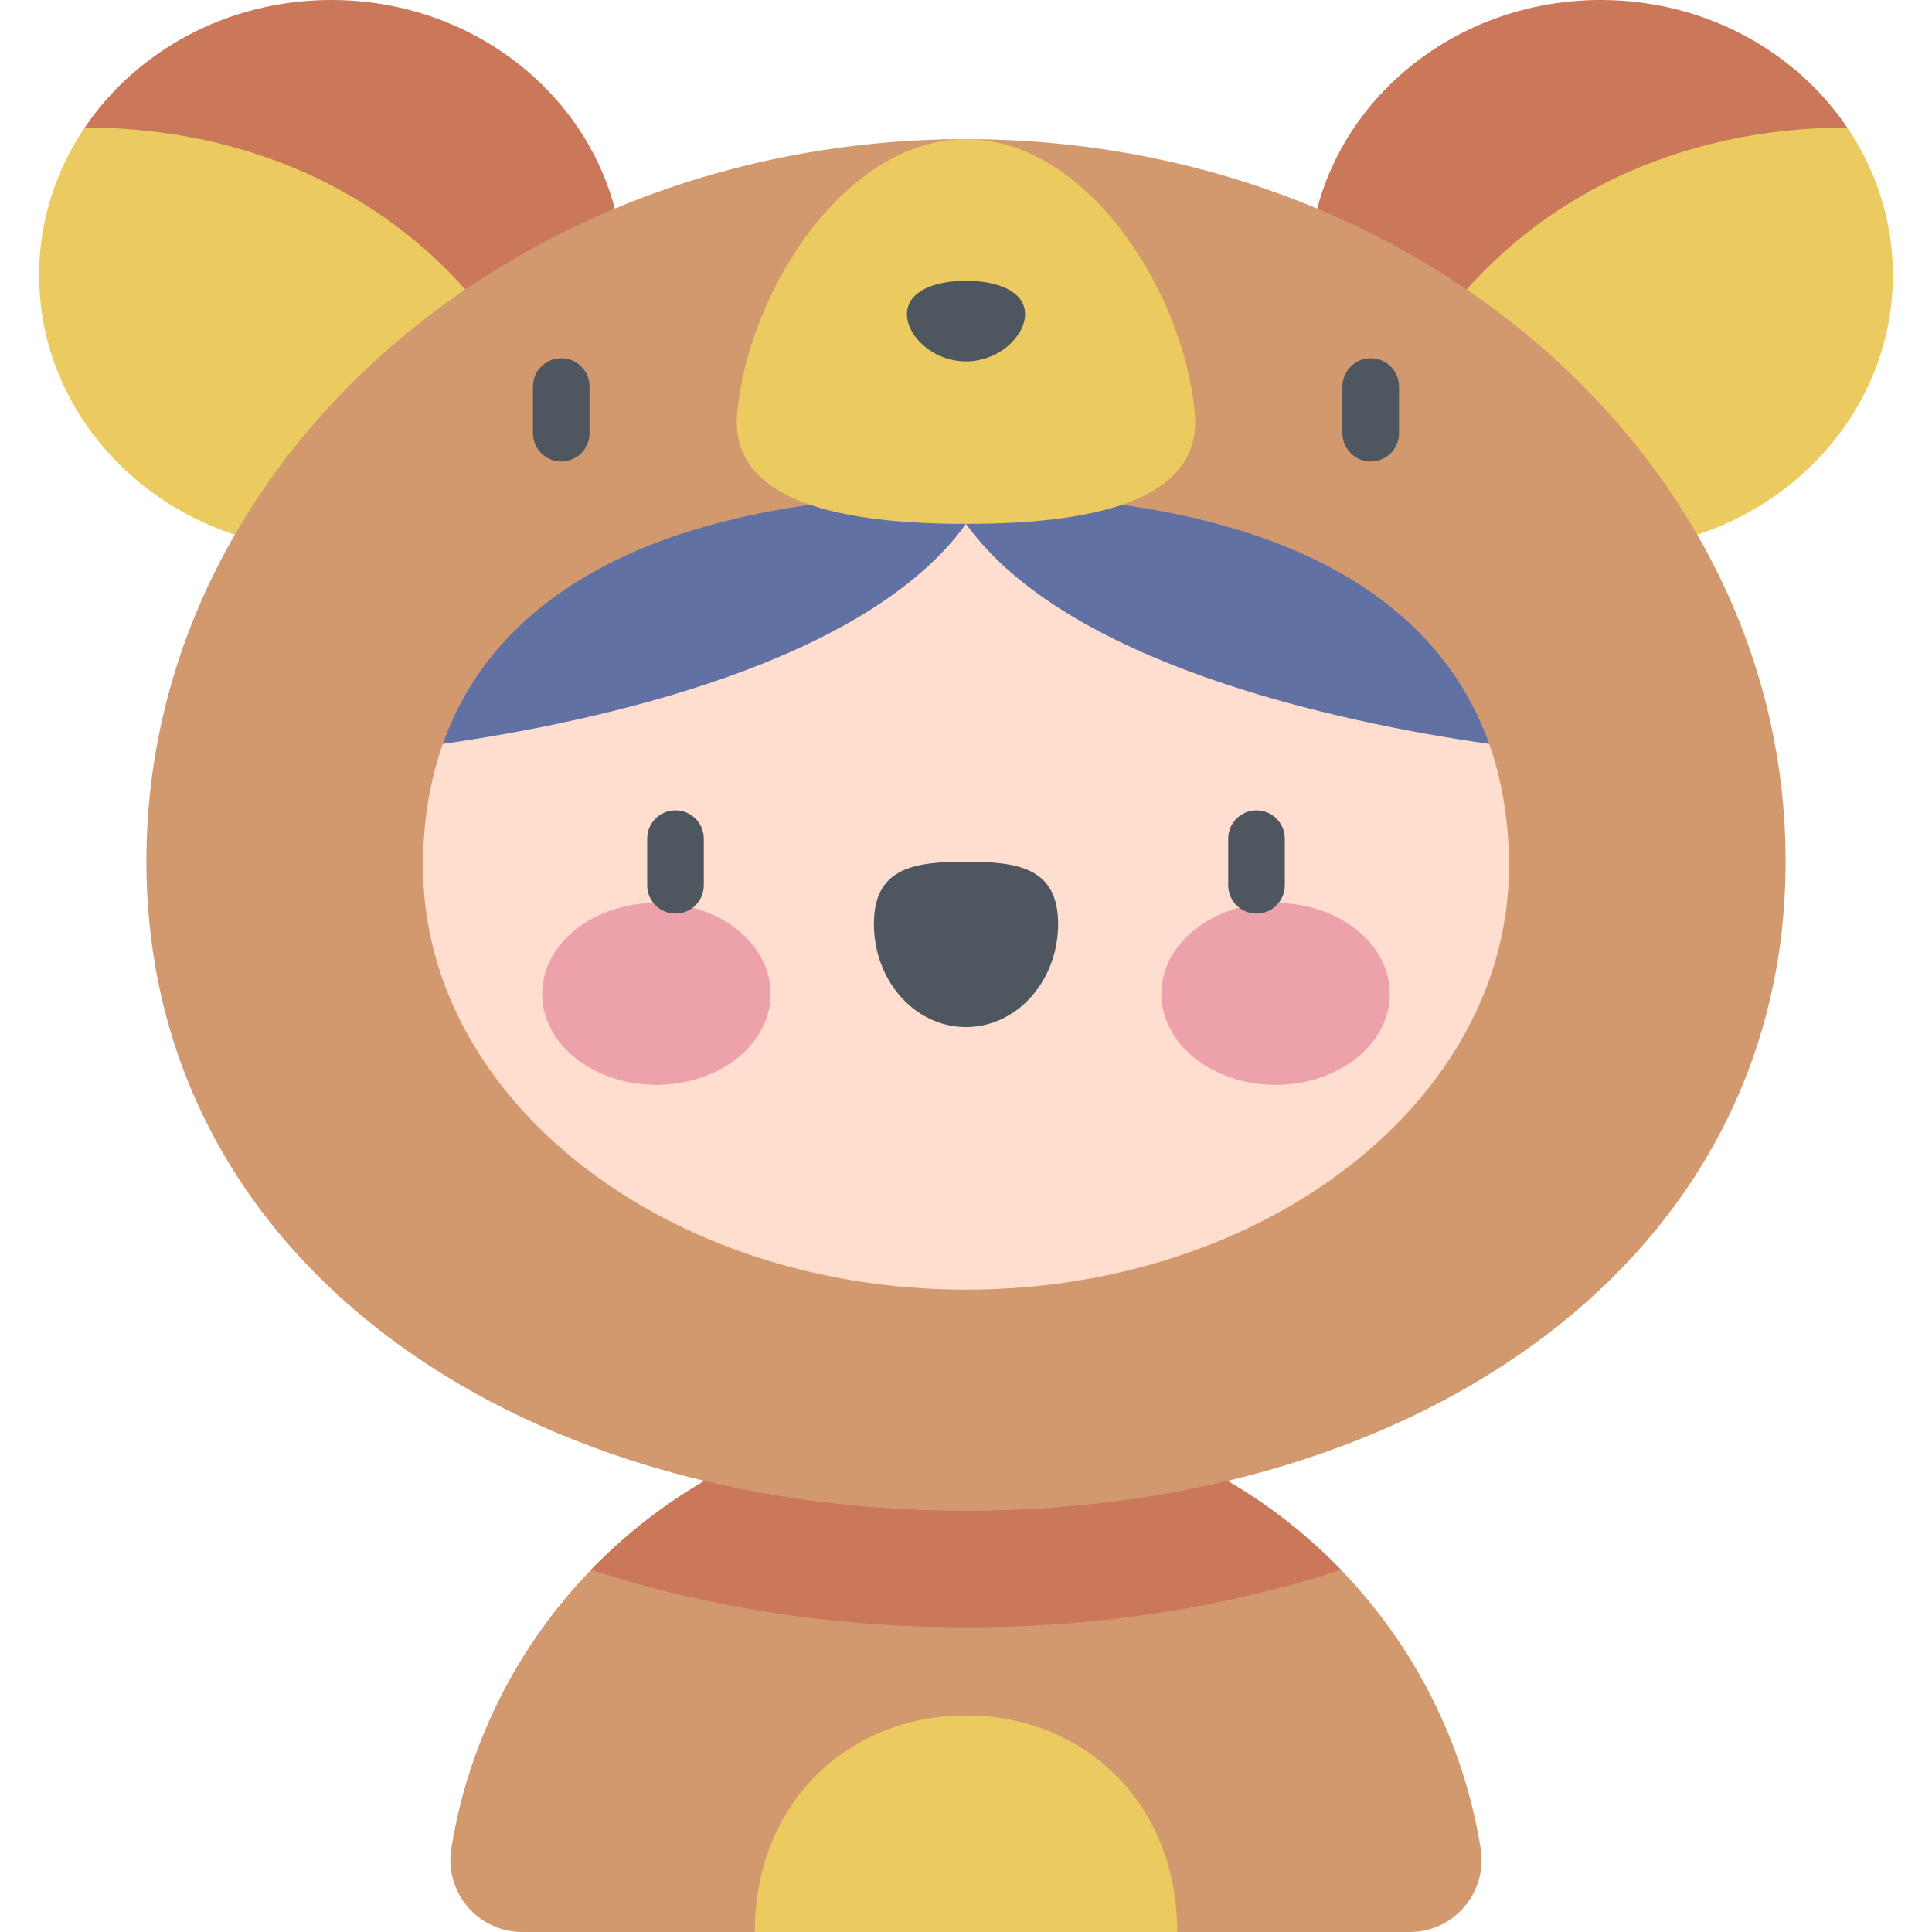 <svg id="Capa_1" enable-background="new 0 0 512 512" height="512" viewBox="0 0 512 512" width="512" xmlns="http://www.w3.org/2000/svg"><g><path d="m22.46 33.795c29.209 33.514 73.759 64.826 126.121 84.188 10.397-12.409 16.618-28.062 16.618-45.094 0-40.256-34.66-72.889-77.415-72.889-27.472 0-51.583 13.484-65.324 33.795z" fill="#cb775a"/><path d="m148.581 117.982c-24.929-61.572-77.483-84.187-126.121-84.187-7.645 11.3-12.092 24.704-12.092 39.094 0 40.255 34.66 72.888 77.415 72.888 24.667 0 46.621-10.875 60.798-27.795z" fill="#ebca5f"/><path d="m489.54 33.795c-29.209 33.514-73.759 64.826-126.121 84.188-10.397-12.409-16.618-28.062-16.618-45.094 0-40.256 34.66-72.889 77.415-72.889 27.472 0 51.583 13.484 65.324 33.795z" fill="#cb775a"/><path d="m363.419 117.982c24.929-61.572 77.483-84.188 126.121-84.188 7.645 11.3 12.092 24.704 12.092 39.094 0 40.255-34.66 72.888-77.415 72.888-24.667.001-46.621-10.874-60.798-27.794z" fill="#ebca5f"/><path d="m392.394 489.841c-10.603-65.77-67.632-116.003-136.394-116.003s-125.791 50.232-136.394 116.003c-1.872 11.61 7.036 22.159 18.796 22.159h61.628l55.97-11.425 55.97 11.425h61.628c11.76 0 20.668-10.549 18.796-22.159z" fill="#d2996f"/><path d="m256 431.265c35.114 0 68.794-5.255 99.367-15.249-25.123-26.003-60.354-42.177-99.367-42.177s-74.244 16.174-99.367 42.177c30.573 9.994 64.253 15.249 99.367 15.249z" fill="#cb775a"/><path d="m473.204 228.243c0 105.692-97.245 172.117-217.204 172.117s-217.204-66.426-217.204-172.117 97.246-191.372 217.204-191.372 217.204 85.68 217.204 191.372z" fill="#d2996f"/><path d="m394.644 197.148c-39.766-37.616-75.125-61.906-138.644-61.906s-98.879 24.29-138.644 61.906c-3.493 9.833-5.253 20.655-5.253 32.395 0 61.983 64.425 112.23 143.897 112.23s143.897-50.247 143.897-112.23c0-11.741-1.76-22.562-5.253-32.395z" fill="#ffddcf"/><path d="m256 131.121c-76.957 0-123.698 23.945-138.644 66.027 41.157-5.872 112.12-21.442 138.644-58.314 26.524 36.871 97.487 52.442 138.644 58.314-14.946-42.083-61.687-66.027-138.644-66.027z" fill="#6171a3"/><path d="m256 138.834c31.709 0 62.821-5.349 60.632-29.329-2.993-32.796-28.923-72.634-60.632-72.634s-57.639 39.838-60.632 72.633c-2.189 23.981 28.923 29.33 60.632 29.33z" fill="#ebca5f"/><g fill="#4e5660"><path d="m148.738 122.306c-4.142 0-7.5-3.358-7.5-7.5v-12.362c0-4.142 3.358-7.5 7.5-7.5s7.5 3.358 7.5 7.5v12.362c0 4.142-3.358 7.5-7.5 7.5z"/><path d="m363.262 122.306c-4.142 0-7.5-3.358-7.5-7.5v-12.362c0-4.142 3.358-7.5 7.5-7.5s7.5 3.358 7.5 7.5v12.362c0 4.142-3.358 7.5-7.5 7.5z"/></g><g><g><ellipse cx="173.951" cy="263.394" fill="#eda1ab" rx="30.274" ry="24.109"/><ellipse cx="338.048" cy="263.394" fill="#eda1ab" rx="30.274" ry="24.109"/><path d="m280.409 244.87c0-15.085-10.928-16.502-24.409-16.502-13.48 0-24.409 1.417-24.409 16.502s10.928 27.313 24.409 27.313c13.48 0 24.409-12.228 24.409-27.313z" fill="#4e5660"/></g><g fill="#4e5660"><path d="m179.012 242.111c-4.142 0-7.5-3.358-7.5-7.5v-12.362c0-4.142 3.358-7.5 7.5-7.5s7.5 3.358 7.5 7.5v12.362c0 4.142-3.358 7.5-7.5 7.5z"/><path d="m332.988 242.111c-4.142 0-7.5-3.358-7.5-7.5v-12.362c0-4.142 3.358-7.5 7.5-7.5s7.5 3.358 7.5 7.5v12.362c0 4.142-3.358 7.5-7.5 7.5z"/></g></g><path d="m271.65 83.257c0-5.901-7.007-8.849-15.65-8.849s-15.65 2.948-15.65 8.849 7.007 12.52 15.65 12.52 15.65-6.619 15.65-12.52z" fill="#4e5660"/><path d="m311.97 512c0-34.541-25.059-57.391-55.97-57.391-30.912 0-55.97 22.85-55.97 57.391z" fill="#ebca5f"/></g></svg>